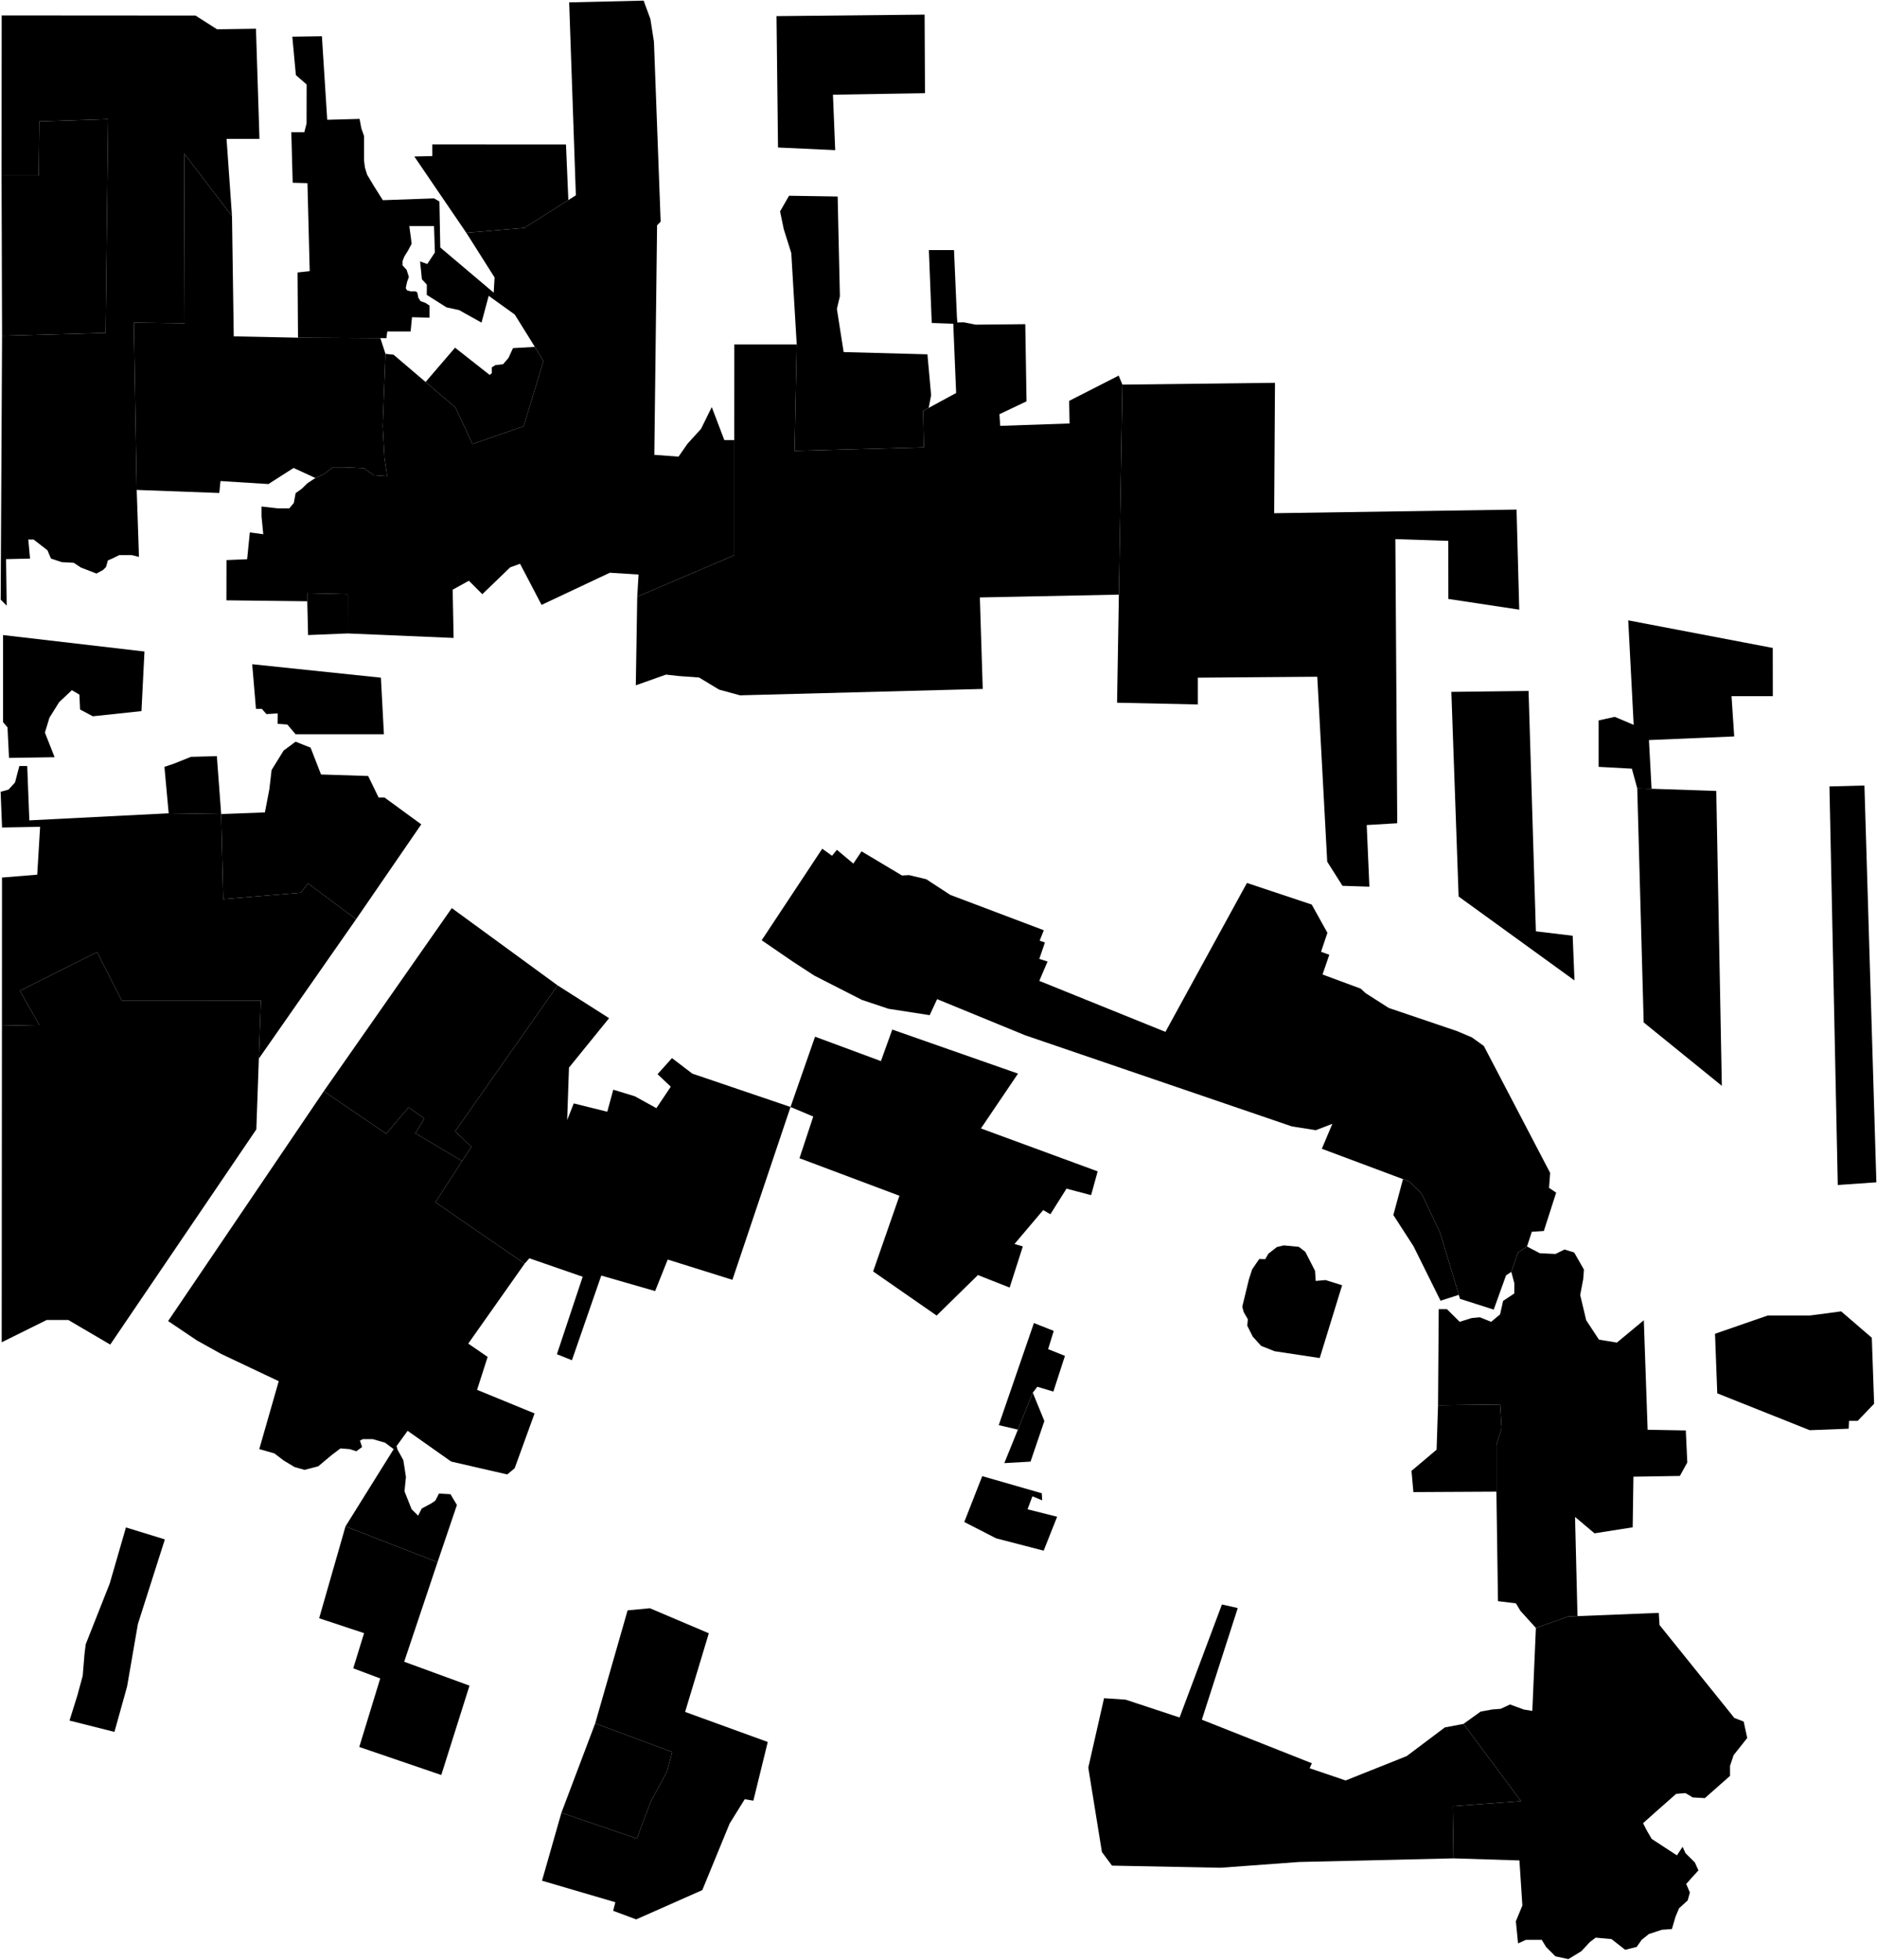<?xml version="1.0"?>
<svg xmlns="http://www.w3.org/2000/svg" version="1.2" baseProfile="tiny" width="3000" height="3132" viewBox="0 0 3000 3132" stroke-linecap="round" stroke-linejoin="round">
<g id="C">
<path d="M 2339.1 2754.7 2431 2878.1 2321.9 2886.2 2323.1 2969.6 2076 2975.4 1950.8 2984.6 1777.3 2981.2 1761.2 2959.5 1739.4 2824.6 1764.6 2713.7 1799.1 2716 1885.3 2744.5 1953 2563.9 1978.3 2569.6 1920.9 2748 2096.7 2817.6 2093.2 2825.6 2150.7 2845.1 2248.3 2806.2 2309.2 2760.4 2339.1 2754.7 Z" data-holc_grade="C"/>
<path d="M 2521.3 2582.5 2506.5 2583.1 2454.8 2601.4 2430.1 2574.1 2422.9 2562.1 2394.2 2558.6 2391.7 2383.6 2391.7 2308.6 2400.1 2282.4 2397.7 2244.3 2298.4 2245.5 2299.5 2092 2312.7 2092 2321 2100.3 2333 2112.2 2352.1 2106.2 2365.3 2105 2383.3 2112.2 2397.6 2100.3 2402.4 2078.8 2420.3 2066.9 2420.3 2050.3 2415.5 2032.4 2426.3 2001.5 2440.6 1991.9 2461 2002.6 2486.1 2003.8 2500.5 1996.7 2516 2001.4 2531.6 2028.8 2530.4 2044.3 2525.6 2069.3 2535.2 2109.7 2555.6 2140.7 2584.3 2145.4 2627.3 2109.7 2633.4 2284.7 2694.4 2285.8 2696.8 2337 2684.9 2358.5 2610.7 2359.7 2609.5 2440.6 2548.5 2450.2 2517.4 2424 2521.3 2582.5 Z" data-holc_grade="C"/>
<path d="M 2741.1 2131.3 2825.4 2102.1 2893 2102.1 2942.7 2095.5 2991.7 2137.7 2995.4 2243.1 2969.1 2270.5 2955.3 2270.5 2954.7 2283 2892.5 2285.4 2744.7 2226.5 2741.1 2131.3 Z" data-holc_grade="C"/>
<path d="M 2109.3 2170.1 2037.2 2159.2 2015.7 2150.7 2002.2 2135.8 1993.5 2118.4 1994.4 2108.1 1987.8 2096.7 1985.5 2088.1 1990.7 2066.7 1996.1 2044.4 2001.3 2028.4 2009.3 2016.7 2012.8 2011.8 2022.2 2012.1 2027.4 2003.2 2040.9 1992.7 2051.8 1990.1 2075.9 1992.4 2086.3 2000.4 2101.8 2030.7 2102.9 2046.9 2118.7 2045.5 2145.1 2053.8 2109.3 2170.1 Z" data-holc_grade="C"/>
<path d="M 2440.6 1991.9 2426.3 2001.5 2415.5 2032.4 2407.1 2038 2387.4 2092.7 2333.5 2075.5 2331.6 2069.1 2301.8 1970.2 2272.4 1907.7 2252.7 1888 2242.4 1884.2 2112.7 1835.7 2129.5 1795.8 2103.1 1806 2064.9 1800 1638.4 1654.3 1497.8 1596.6 1485.9 1622.2 1420.1 1612 1377.6 1597.8 1301.7 1559.1 1267 1536.5 1217.4 1502.5 1314.2 1356.2 1329.8 1367.5 1337.6 1358 1363.9 1380 1377 1360.4 1441.6 1399 1453 1398.4 1480.5 1405 1518.8 1430 1668.3 1486.5 1661.7 1503.2 1670.1 1506.1 1661.1 1532.3 1674.3 1536.5 1661.1 1567.4 1862.7 1648.9 1993 1410.9 2096.5 1445.4 2121.6 1490.6 2111.4 1520.9 2124.6 1525.7 2113.8 1557.2 2174.8 1579.8 2182.6 1587 2219.7 1610.7 2328.6 1647.6 2352.5 1657.7 2371.6 1671.4 2477.6 1874.3 2475.8 1898.1 2487.2 1905.8 2467.5 1967.1 2448.3 1968.3 2440.6 1991.9 Z" data-holc_grade="C"/>
<path d="M 1650.7 2225.5 1626.9 2284.5 1596.3 2277.3 1652.5 2114.2 1684.2 2126.7 1675.2 2155.9 1702.1 2166.6 1683.6 2223.7 1657.9 2216 1650.7 2225.5 Z" data-holc_grade="C"/>
<path d="M 891.2 1574.6 727.5 1807.8 753.4 1832.6 738.6 1855.3 663.9 1810.9 678.2 1787.4 653.1 1769.5 617.2 1811.6 517.5 1743.7 722.1 1451.1 891.2 1574.6 Z" data-holc_grade="C"/>
<path d="M 699.3 2496.3 646 2655.4 750.4 2693.6 705.3 2836.4 574.2 2791.6 607.7 2682.1 564.6 2665.9 581.9 2609.7 510.1 2585.9 552.2 2439.1 699.3 2496.3 Z" data-holc_grade="C"/>
<path d="M 897.3 2896.7 1017.9 2937.9 1039.8 2879.6 1066.2 2830.5 1074.3 2799.6 951.3 2753.9 1003.1 2573.3 1038.7 2569.9 1132.9 2609.9 1095 2735.6 1227.1 2783.6 1204.1 2877.4 1190.3 2875.1 1166.2 2913.9 1122.5 3020.3 1016.8 3067.1 980 3053.4 983.5 3039.7 866.3 3005.3 897.3 2896.7 Z" data-holc_grade="C"/>
<path d="M 2319.7 1105.6 2443.1 1104.1 2454.8 1488.2 2513.6 1495.3 2516.5 1566.7 2331.3 1432.6 2319.7 1105.6 Z" data-holc_grade="C"/>
<path d="M 2639.7 1260.4 2616.8 1259.7 2608.2 1228.3 2555.1 1225.4 2555.1 1151.2 2580.9 1145.5 2611.1 1158.3 2602.4 991.3 2833.4 1035.4 2833.5 1112.5 2767.5 1112.5 2771.8 1176.8 2635.5 1182.6 2639.7 1260.4 Z" data-holc_grade="C"/>
<path d="M 1788.3 950.2 1793.9 614.6 2037.8 611.7 2036.5 820.1 2423.9 814.3 2428.2 974.2 2314.9 957.1 2314.8 864.3 2230.2 861.5 2233.2 1315.5 2184.4 1318.4 2188.7 1416.9 2145.7 1415.5 2121.3 1377 2105.4 1081.4 1914.5 1082.9 1914.5 1125.7 1785.4 1122.9 1788.3 950.2 Z" data-holc_grade="C"/>
<path d="M 1484.3 651.8 1475.4 656.6 1476.6 714.8 1270 720.5 1273.4 550.4 1264.7 404.4 1252.7 366.3 1246.8 337.8 1261.1 312.8 1338.8 314 1342.4 473.4 1337.6 493.6 1342.4 524.5 1348.4 562.6 1482.3 566.2 1488.2 631.6 1484.3 651.8 Z" data-holc_grade="C"/>
<path d="M 1173.5 703.3 1173.5 887.3 1018.5 953.5 1020.6 918.1 974.7 915.2 865.6 966.6 831.2 900.9 815.4 906.6 770.9 949.5 749.4 928 723.5 942.3 725 1019.4 555.6 1012.2 555.7 949.4 491.1 947.9 491.1 960.8 361.9 959.3 362 895 395 893.6 399.3 850.8 420.8 853.7 418 825.1 418 809.4 443.8 812.3 462.4 812.3 469.6 803.7 472.5 788 482.5 780.9 491.2 772.3 504.1 763.8 517 758.1 532.8 746.6 551.4 746.7 581.6 748.1 597.3 759.5 618.9 761 614.6 732.4 611.7 681 616.1 565.4 629 566.8 680.2 610.4 727.9 651.1 755.2 709.6 837 681.1 868.6 576.9 854.8 554.3 848.5 544 822.7 502.6 781.1 472.7 769.6 515.5 733.7 495.5 713.7 491.2 682.1 471.2 682.2 454.8 674.3 446.2 671.4 417.7 682.9 421.9 695.1 403.4 693.7 361.3 654.2 361.3 657.1 382.7 657.8 389.8 652.1 400.5 646.3 409.8 643.5 416.9 643.4 424.1 649.9 431.2 653.5 442.6 650.6 450.5 648.5 460.5 650.6 464 656.3 465.5 664.2 465.5 667.1 467.6 668.5 475.5 672.1 481.2 680 484 686.5 488.3 686.5 507.6 658.5 506.9 656.3 529.7 619 529.7 617.6 540.4 607.9 540.3 476.3 539.6 475.6 435.4 495 433.3 491.4 292.7 467.8 292 465.6 211.3 486.4 211.3 490 197.1 490.1 135 472.9 120 467.2 58.6 514.5 57.9 523 191.4 574.7 190 577.5 205 581.8 217.1 581.8 229.2 581.8 249.2 581.8 256.3 583.3 267.8 586.8 279.2 598.3 298.4 611.9 319.9 693.7 317 702.3 322 703.7 395.5 789.1 467.7 790.5 443.4 745.3 372 837.9 364.2 908.4 319.7 920.4 312.1 909.7 3.8 1028.7 1 1039.5 30.3 1045.2 66.7 1055.9 354.2 1050.2 360 1045.8 726.8 1084.5 729.7 1098.9 709 1120.4 685.4 1137.6 650.5 1157.7 703.3 1173.5 703.3 Z" data-holc_grade="C"/>
<path d="M 370.8 345.3 294.4 245.3 295.2 516.5 213.9 515.5 218.5 782.9 222.1 889.9 210.6 887 190.6 887 179.1 892.7 172.4 895.5 169.5 906 164.7 910.8 154.2 916.5 129.3 906.9 117.8 899.3 98.7 898.3 81.5 892.6 75.8 879.3 53.8 862.2 45.2 862.1 48 892.6 9.7 893.5 10.7 967.8 1.1 958.2 3.3 536.6 168.8 532 172.8 190.4 62.8 194.1 61.8 280.7 2.5 280.7 2.7 24.7 312.5 24.9 346.9 46.8 409.1 45.9 414.7 221.9 362.1 221.9 370.8 345.3 Z" data-holc_grade="C"/>
</g>
<g id="B">
<path d="M 2323.1 2969.6 2321.9 2886.2 2431 2878.1 2339.1 2754.7 2366.4 2735.1 2384.8 2731.7 2398.6 2730.6 2413.5 2723.7 2435.3 2731.7 2449.1 2734 2454.8 2601.4 2506.5 2583.1 2521.3 2582.5 2651.2 2577.3 2652.4 2596.7 2767.4 2739.5 2771.9 2745.2 2786.9 2751 2792.6 2777.2 2770.8 2804.7 2765.1 2821.8 2765.1 2837.8 2724.9 2873.3 2705.4 2872.2 2693.9 2865.3 2679 2866.5 2647.9 2893.9 2626.1 2913.4 2631.9 2924.8 2639.9 2938.5 2680.2 2964.8 2689.3 2951.1 2693.9 2961.3 2708.9 2976.2 2714.6 2988.8 2703.2 3001.3 2695.1 3010.5 2700.9 3024.2 2697.4 3036.8 2683.6 3049.4 2677.9 3063.1 2672.2 3082.5 2656.1 3083.7 2635.4 3090.5 2623.9 3099.7 2615.9 3111.1 2597.5 3115.7 2575.7 3098.6 2550.4 3096.3 2541.2 3103.2 2527.4 3118 2506.7 3130.6 2486 3126.1 2471.1 3111.2 2464.2 3099.8 2450.4 3099.8 2438.9 3099.8 2426.3 3105.5 2422.8 3070.1 2433.2 3044.9 2428.5 2972.9 2323.1 2969.6 Z" data-holc_grade="B"/>
<path d="M 2391.7 2383.6 2259 2384.3 2256 2350.4 2296.1 2316.5 2298.4 2245.5 2397.7 2244.3 2400.1 2282.4 2391.7 2308.6 2391.7 2383.6 Z" data-holc_grade="B"/>
<path d="M 2331.6 2069.1 2302.4 2078.5 2259.3 1991.6 2227 1941.6 2242.4 1884.2 2252.7 1888 2272.4 1907.7 2301.8 1970.2 2331.6 2069.1 Z" data-holc_grade="B"/>
<path d="M 1569.9 2358.8 1665.1 2386.2 1665.7 2397.5 1650.1 2391 1642.3 2411.8 1689.6 2423.7 1668.1 2477.9 1592.1 2458.2 1541.2 2432.1 1569.9 2358.8 Z" data-holc_grade="B"/>
<path d="M 1626.9 2284.5 1650.7 2225.5 1669.2 2270.7 1647.1 2335.6 1605.2 2338 1626.9 2284.5 Z" data-holc_grade="B"/>
<path d="M 1263.5 1768.9 1302.7 1656.6 1408 1695.6 1426.1 1645.2 1627.1 1715.6 1567.8 1803.2 1754.4 1871.8 1743.9 1909.8 1704.6 1899.4 1678.8 1940.3 1667.3 1933.7 1621.4 1987.9 1634.8 1991.7 1613.7 2057.5 1563 2037.5 1497 2102.2 1395.5 2031.7 1437.6 1910.8 1277.8 1850.8 1299.8 1784.2 1263.5 1768.9 Z" data-holc_grade="B"/>
<path d="M 951.3 2753.9 1074.3 2799.6 1066.2 2830.5 1039.8 2879.6 1017.9 2937.9 897.3 2896.7 951.3 2753.9 Z" data-holc_grade="B"/>
<path d="M 908.4 319.7 837.9 364.2 745.3 372 662.2 250.1 690.9 249.4 690.9 230.8 904.6 230.9 908.4 319.7 Z" data-holc_grade="B"/>
<path d="M 476.3 539.6 607.9 540.3 616.1 565.4 611.7 681 614.6 732.4 618.9 761 597.3 759.5 581.6 748.1 551.4 746.7 532.8 746.6 517 758.1 504.1 763.8 469.2 747.8 429 773.5 352.4 768.7 350.5 787.8 218.5 782.9 213.9 515.5 295.2 516.5 294.4 245.3 370.8 345.3 373.6 537.5 476.3 539.6 Z" data-holc_grade="B"/>
<path d="M 3.3 536.6 2.5 280.7 61.8 280.7 62.8 194.1 172.8 190.4 168.8 532 3.3 536.6 Z" data-holc_grade="B"/>
<path d="M 413.7 1691.6 417 1598.8 194.5 1598.7 155.1 1521.4 31.8 1583.2 62.9 1637.9 3.1 1639.1 3.2 1402.3 59.5 1397.7 64.1 1321.2 3.3 1322.3 1 1265.2 13.6 1261.8 24 1250.4 30.9 1224.1 43.5 1224.1 46.9 1310.9 269.6 1299.6 353.5 1300.8 356.8 1436.8 480.8 1426.5 492.3 1411.7 569.2 1468.8 413.7 1691.6 Z" data-holc_grade="B"/>
</g>
<g id="D">
<path d="M 738.6 1855.3 753.4 1832.6 727.5 1807.8 891.2 1574.6 973.5 1627 909.4 1706 906.5 1789.8 917 1763.2 970.6 1776.5 980.2 1741.3 1014.6 1751.8 1049.1 1770.8 1072.1 1736.5 1051 1716.5 1074 1690.8 1106.5 1715.6 1263.5 1768.9 1170.6 2045.1 1067.2 2012.7 1047.1 2063.1 961 2038.3 914.1 2173.6 890.1 2164 931.3 2040.2 846.1 2010.7 838.5 2019.3 695.9 1921.1 738.6 1855.3 Z" data-holc_grade="D"/>
<path d="M 2924 1256.7 2979.9 1255.2 2999 1889.3 2937.3 1893.6 2924 1256.7 Z" data-holc_grade="D"/>
<path d="M 2639.7 1260.4 2743.1 1263.9 2752 1735.1 2627.1 1633.8 2616.8 1259.7 2639.7 1260.4 Z" data-holc_grade="D"/>
<path d="M 1018.5 953.5 1173.5 887.3 1173.5 703.3 1173.6 550.4 1273.4 550.4 1270 720.5 1476.6 714.8 1475.4 656.6 1484.3 651.8 1528.2 628 1523.6 517.3 1489.2 516.1 1484.6 399.6 1524.8 399.6 1529.4 505.8 1530.1 515.3 1540.4 515 1559.5 518.8 1638.7 518 1640.7 641.3 1597.4 661.9 1598.6 680.5 1709.5 676.7 1708.8 640.6 1788 600.2 1793.9 614.6 1788.3 950.2 1566.1 954.7 1570.7 1100.9 1182.7 1111.1 1149.4 1102 1117.2 1082.6 1085.1 1080.3 1064.4 1078 1016.2 1095.1 1018.5 953.5 Z" data-holc_grade="D"/>
<path d="M 680.2 610.4 727.3 555.6 782.6 599.1 786.1 596.3 786.1 587 791.9 583.4 804.1 582 812.7 572 819.9 556.3 854.8 554.3 868.6 576.9 837 681.1 755.2 709.6 727.9 651.1 680.2 610.4 Z" data-holc_grade="D"/>
<path d="M 555.6 1012.2 492.4 1014.8 491.1 960.8 491.1 947.9 555.7 949.4 555.6 1012.2 Z" data-holc_grade="D"/>
<path d="M 569.2 1468.8 492.3 1411.7 480.8 1426.5 356.8 1436.8 353.5 1300.8 423.4 1298.2 430.5 1261.3 434.1 1230.4 453.3 1199.4 472.4 1185.2 496.4 1194.7 513.1 1237.6 588.4 1240 605.2 1274.5 614.7 1274.5 673.3 1317.3 569.2 1468.8 Z" data-holc_grade="D"/>
<path d="M 608.8 1082.9 613.6 1173.3 472.4 1173.3 459.3 1157.8 443.7 1156.6 443.8 1140 425.8 1141.1 418.6 1132.8 409.1 1132.8 403.1 1061.4 608.8 1082.9 Z" data-holc_grade="D"/>
<path d="M 14.4 1211.1 12 1162.3 4.9 1154 4.9 1014.8 230.9 1041.1 226.1 1136.3 148.4 1144.6 128 1133.8 126.9 1110 114.9 1102.9 94.6 1121.9 79 1146.9 71.8 1170.7 87.3 1210 14.4 1211.1 Z" data-holc_grade="D"/>
<path d="M 1243.5 235.7 1241.1 25.8 1477.8 23.4 1478.4 148.9 1331.3 151.3 1334.9 239.9 1243.5 235.7 Z" data-holc_grade="D"/>
</g>
<g id="A">
<path d="M 738.6 1855.3 695.9 1921.1 838.5 2019.3 748.4 2147 779.4 2168.3 762.5 2220.9 854.4 2258.6 822.6 2346.2 810.7 2356.1 721.1 2335.5 651.5 2286.4 633.8 2310.8 635.4 2316.5 644.6 2333.2 646.5 2345 648.8 2360.3 646.5 2383.1 657.9 2411.7 668.3 2422 674 2410.6 688.9 2402.6 695.8 2398 701.6 2386.6 720 2387.7 730.3 2404.9 699.3 2496.3 552.2 2439.1 629.2 2315.7 615.5 2305.4 595.9 2299.7 579.9 2299.7 575.3 2302 578.7 2312.3 569.5 2319.1 559.2 2315.7 544.2 2314.5 530.5 2324.8 508.6 2343.1 486.8 2348.8 470.7 2344.2 453.5 2333.9 438.6 2322.5 414.4 2315.6 445.5 2207.1 353.6 2163.6 314.6 2141.9 268.7 2111 517.5 1743.7 617.2 1811.6 653.1 1769.5 678.2 1787.4 663.9 1810.9 738.6 1855.3 Z" data-holc_grade="A"/>
<path d="M 182.9 2767.5 111.1 2749.4 123.6 2709.4 132.2 2677.9 135.1 2642.7 137 2627.5 175.4 2530.3 201.3 2440.8 263.5 2459.9 220.4 2595.1 203.1 2695.1 182.9 2767.5 Z" data-holc_grade="A"/>
<path d="M 413.7 1691.6 409.7 1804.7 176.2 2148.6 109.2 2109.3 74.6 2109.3 2.7 2144.9 3.1 1639.1 62.9 1637.9 31.8 1583.2 155.1 1521.4 194.5 1598.7 417 1598.8 413.7 1691.6 Z" data-holc_grade="A"/>
<path d="M 353.5 1300.8 269.6 1299.6 262.8 1225.4 276.6 1220.8 305.3 1209.4 346.6 1208.3 353.5 1300.8 Z" data-holc_grade="A"/>
</g>
</svg>
